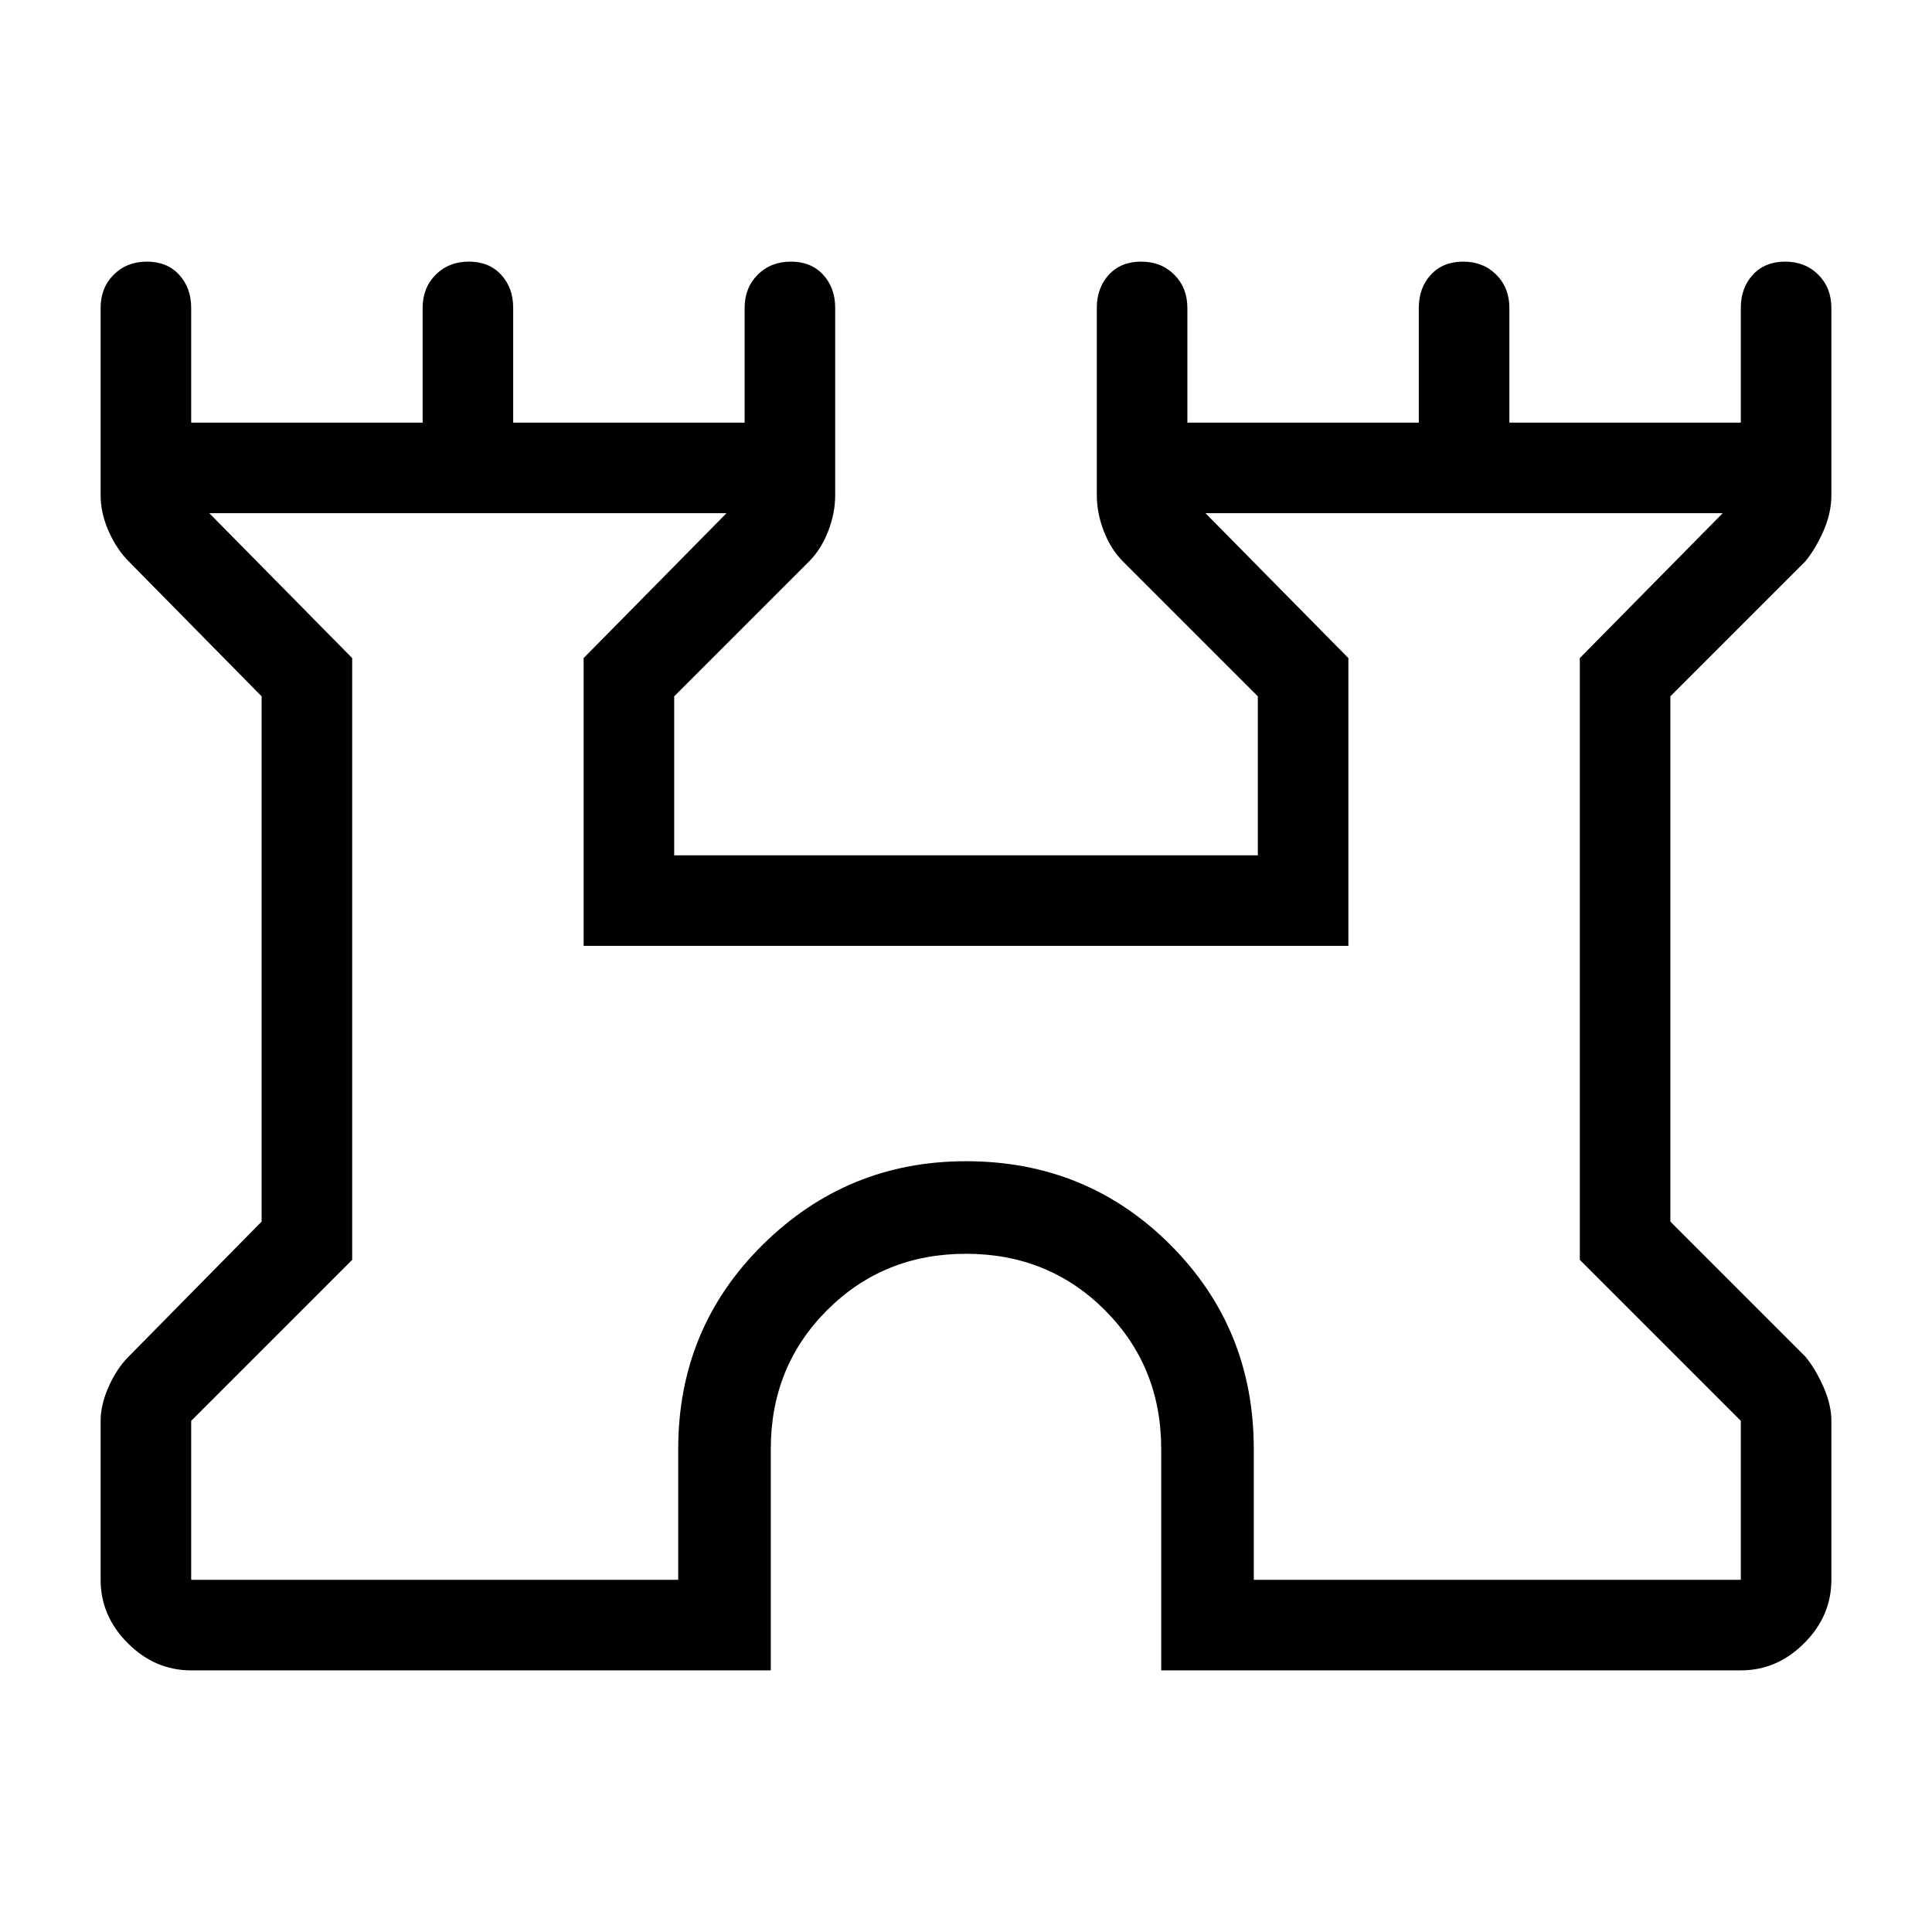 <svg xmlns="http://www.w3.org/2000/svg" height="48" width="48"><path d="M4.75 41.5Q3.85 41.5 3.175 40.825Q2.5 40.15 2.5 39.25V35.3Q2.5 34.9 2.7 34.45Q2.9 34 3.2 33.7L6.5 30.35V17.3L3.2 13.95Q2.9 13.65 2.7 13.2Q2.5 12.75 2.5 12.3V7.65Q2.5 7.15 2.825 6.825Q3.15 6.5 3.65 6.5Q4.15 6.5 4.45 6.825Q4.75 7.15 4.75 7.65V10.5H10.5V7.65Q10.5 7.15 10.825 6.825Q11.15 6.5 11.65 6.5Q12.15 6.5 12.45 6.825Q12.75 7.15 12.75 7.65V10.5H18.5V7.65Q18.5 7.15 18.825 6.825Q19.15 6.5 19.65 6.5Q20.15 6.5 20.45 6.825Q20.75 7.15 20.75 7.65V12.3Q20.75 12.75 20.575 13.2Q20.4 13.65 20.1 13.95L16.75 17.3V21.25H31.25V17.3L27.9 13.95Q27.6 13.65 27.425 13.2Q27.25 12.75 27.25 12.3V7.65Q27.25 7.15 27.55 6.825Q27.85 6.5 28.35 6.5Q28.85 6.5 29.175 6.825Q29.5 7.15 29.5 7.65V10.5H35.25V7.65Q35.25 7.15 35.55 6.825Q35.85 6.5 36.35 6.5Q36.85 6.5 37.175 6.825Q37.5 7.15 37.5 7.65V10.5H43.25V7.65Q43.25 7.15 43.55 6.825Q43.85 6.5 44.35 6.5Q44.85 6.5 45.175 6.825Q45.5 7.15 45.5 7.65V12.3Q45.5 12.75 45.3 13.2Q45.1 13.65 44.85 13.95L41.5 17.3V30.35L44.85 33.7Q45.1 34 45.3 34.45Q45.5 34.9 45.5 35.3V39.25Q45.5 40.15 44.825 40.825Q44.15 41.5 43.25 41.5H28.85V36Q28.85 33.95 27.45 32.55Q26.05 31.15 24 31.15Q21.95 31.15 20.55 32.55Q19.15 33.95 19.15 36V41.5ZM4.75 39.25H16.85V36Q16.85 33 18.95 30.925Q21.05 28.85 24 28.85Q27 28.85 29.075 30.925Q31.15 33 31.15 36V39.25H43.25V35.3L39.25 31.3V16.35L42.8 12.75H29.95L33.5 16.35V23.5H14.5V16.35L18.05 12.75H5.2L8.75 16.35V31.3L4.75 35.3ZM24 26Q24 26 24 26Q24 26 24 26Q24 26 24 26Q24 26 24 26Z"/></svg>